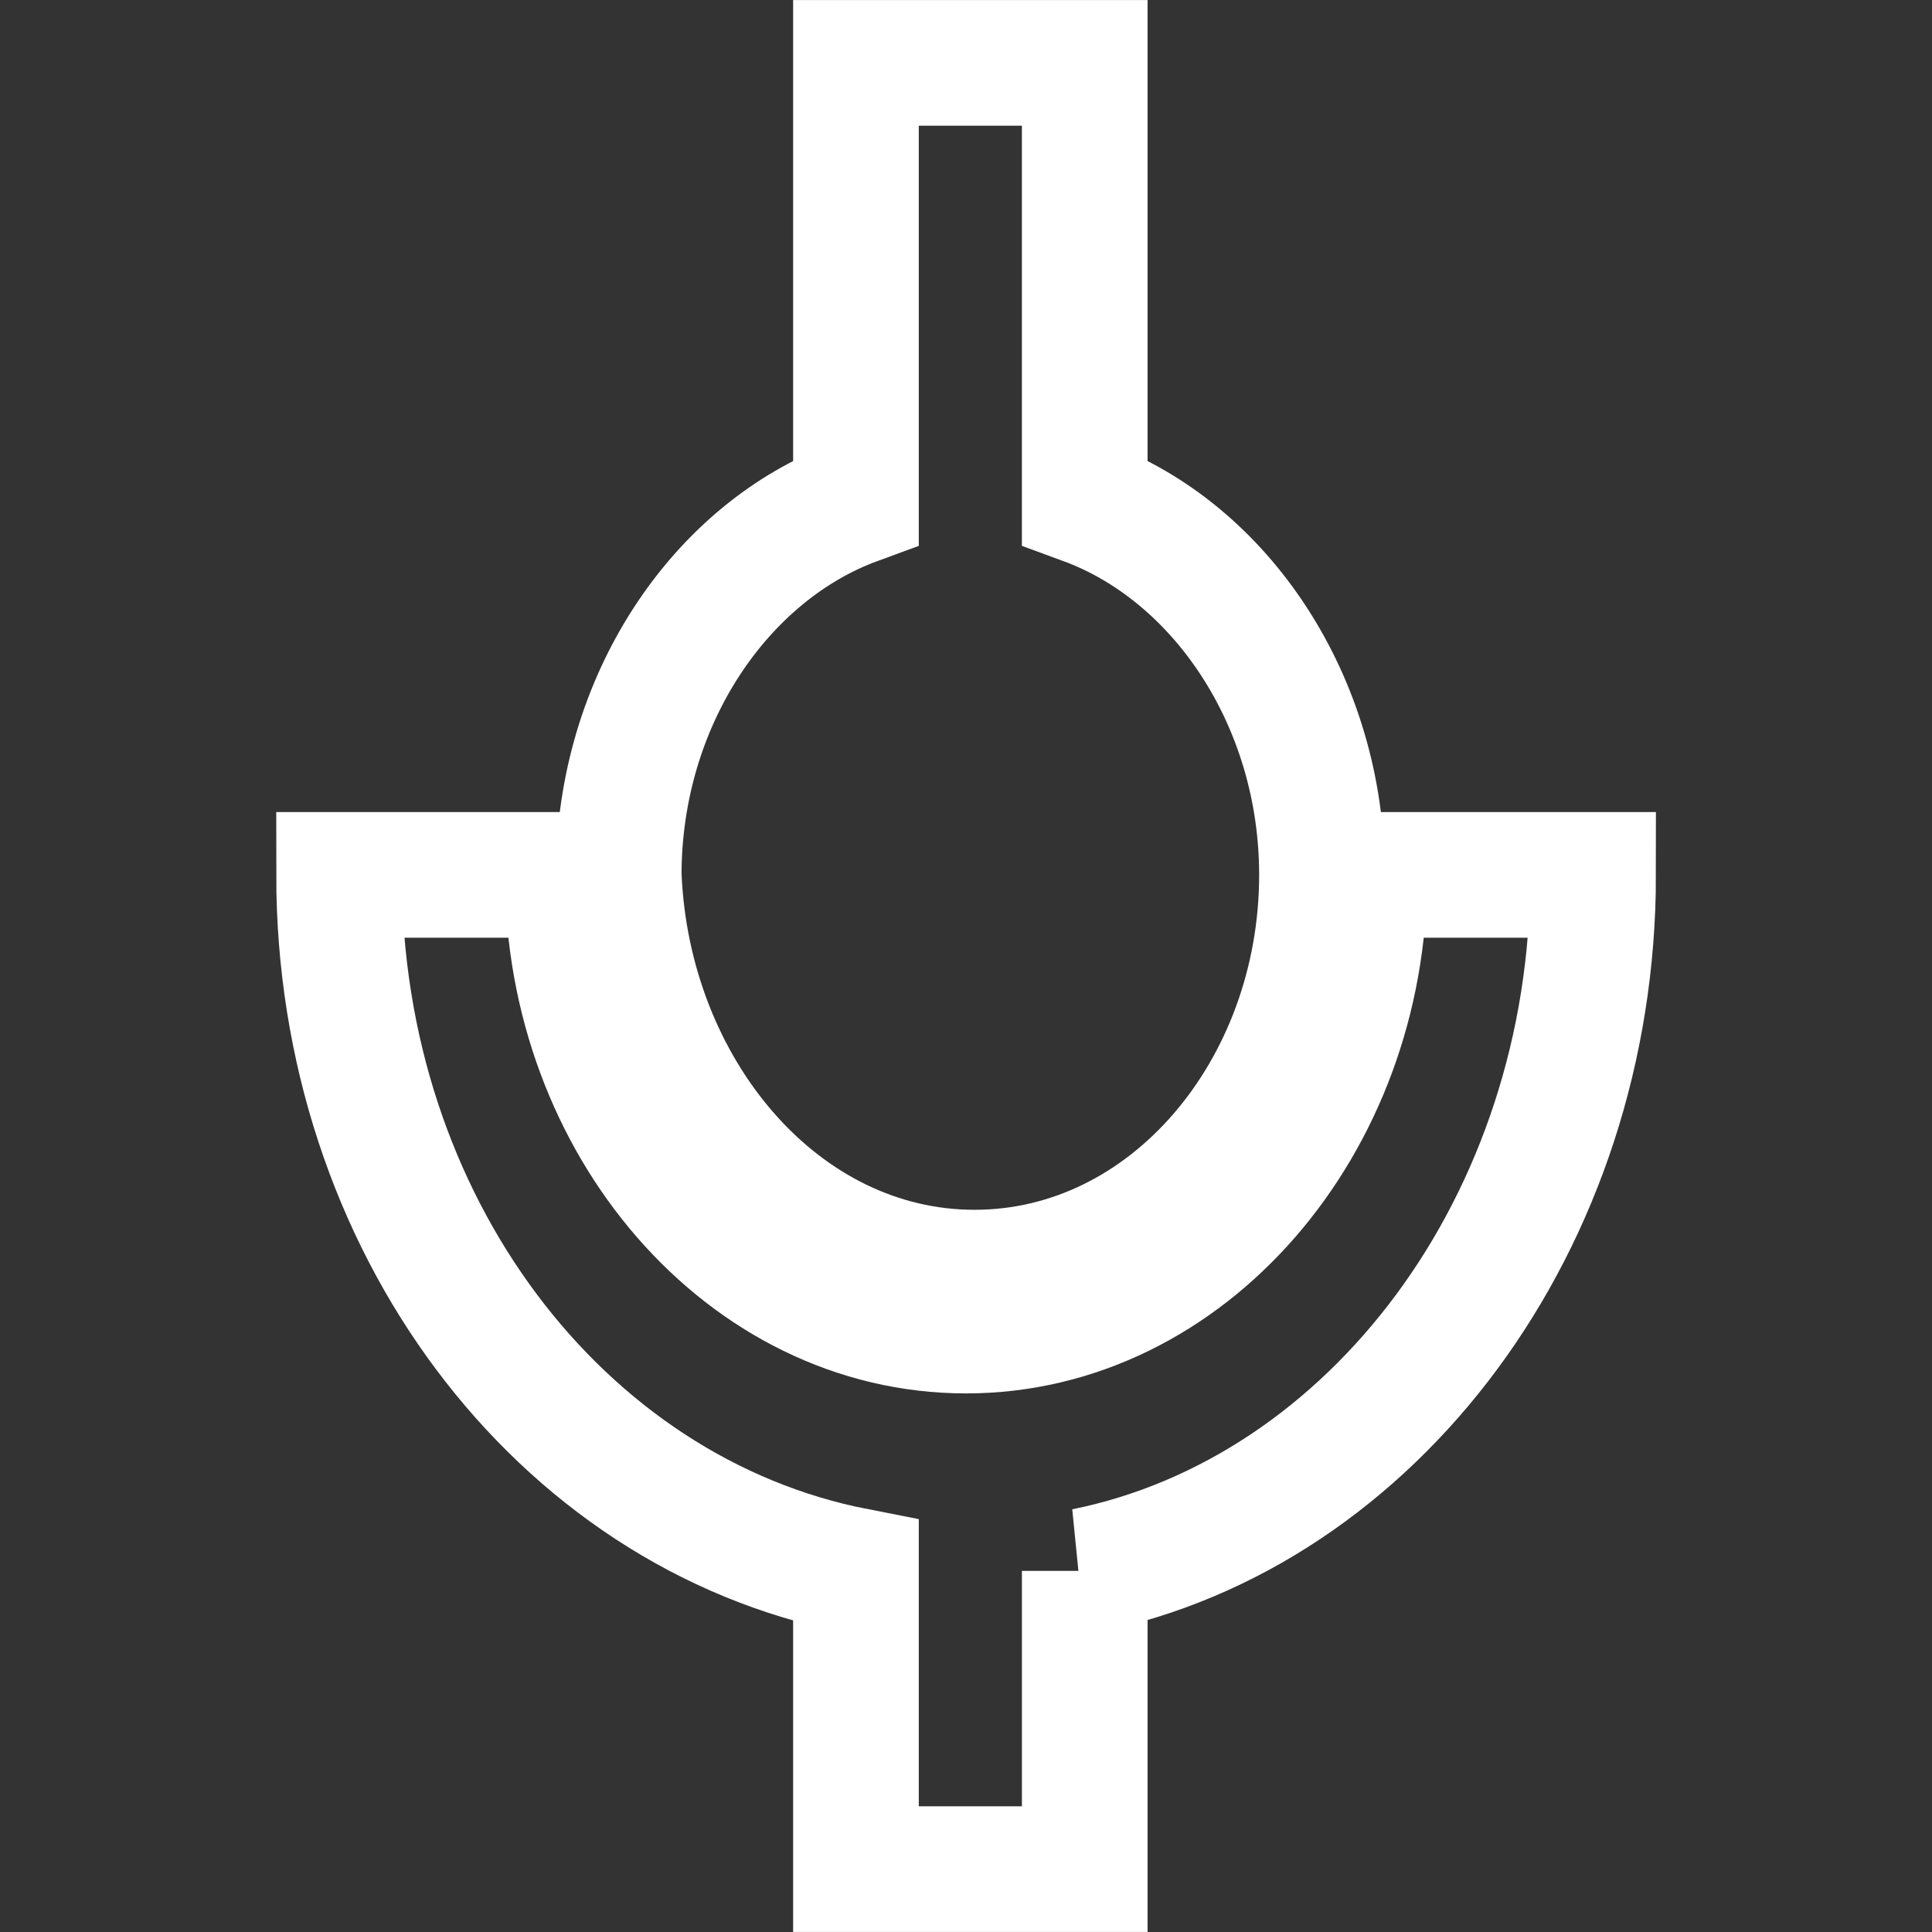 <svg xmlns="http://www.w3.org/2000/svg" width="24" height="24" viewBox="0 0 24 24"><rect x="0" y="0" width="24" height="24" fill="#333333" stroke="none"/><path d="m 256.755,322.733 c 3.579,-0.721 6.316,-4.323 6.316,-8.646 h -2.842 c 0,3.088 -2.211,5.661 -4.947,5.661 -2.737,0 -4.947,-2.573 -4.947,-5.661 h -2.842 c 0,4.323 2.737,7.926 6.421,8.646 v 3.705 h 2.842 v -3.705 z m -1.368,-3.705 c 2.421,0 4.316,-2.264 4.316,-4.941 0,-2.162 -1.263,-4.014 -2.947,-4.632 v -5.455 h -2.842 v 5.455 c -1.684,0.618 -2.947,2.47 -2.947,4.632 0.105,2.676 2,4.941 4.421,4.941 z" fill="none" stroke="#fff" stroke-width="1.561" transform="translate(-243.281 -303.219)"/></svg>
